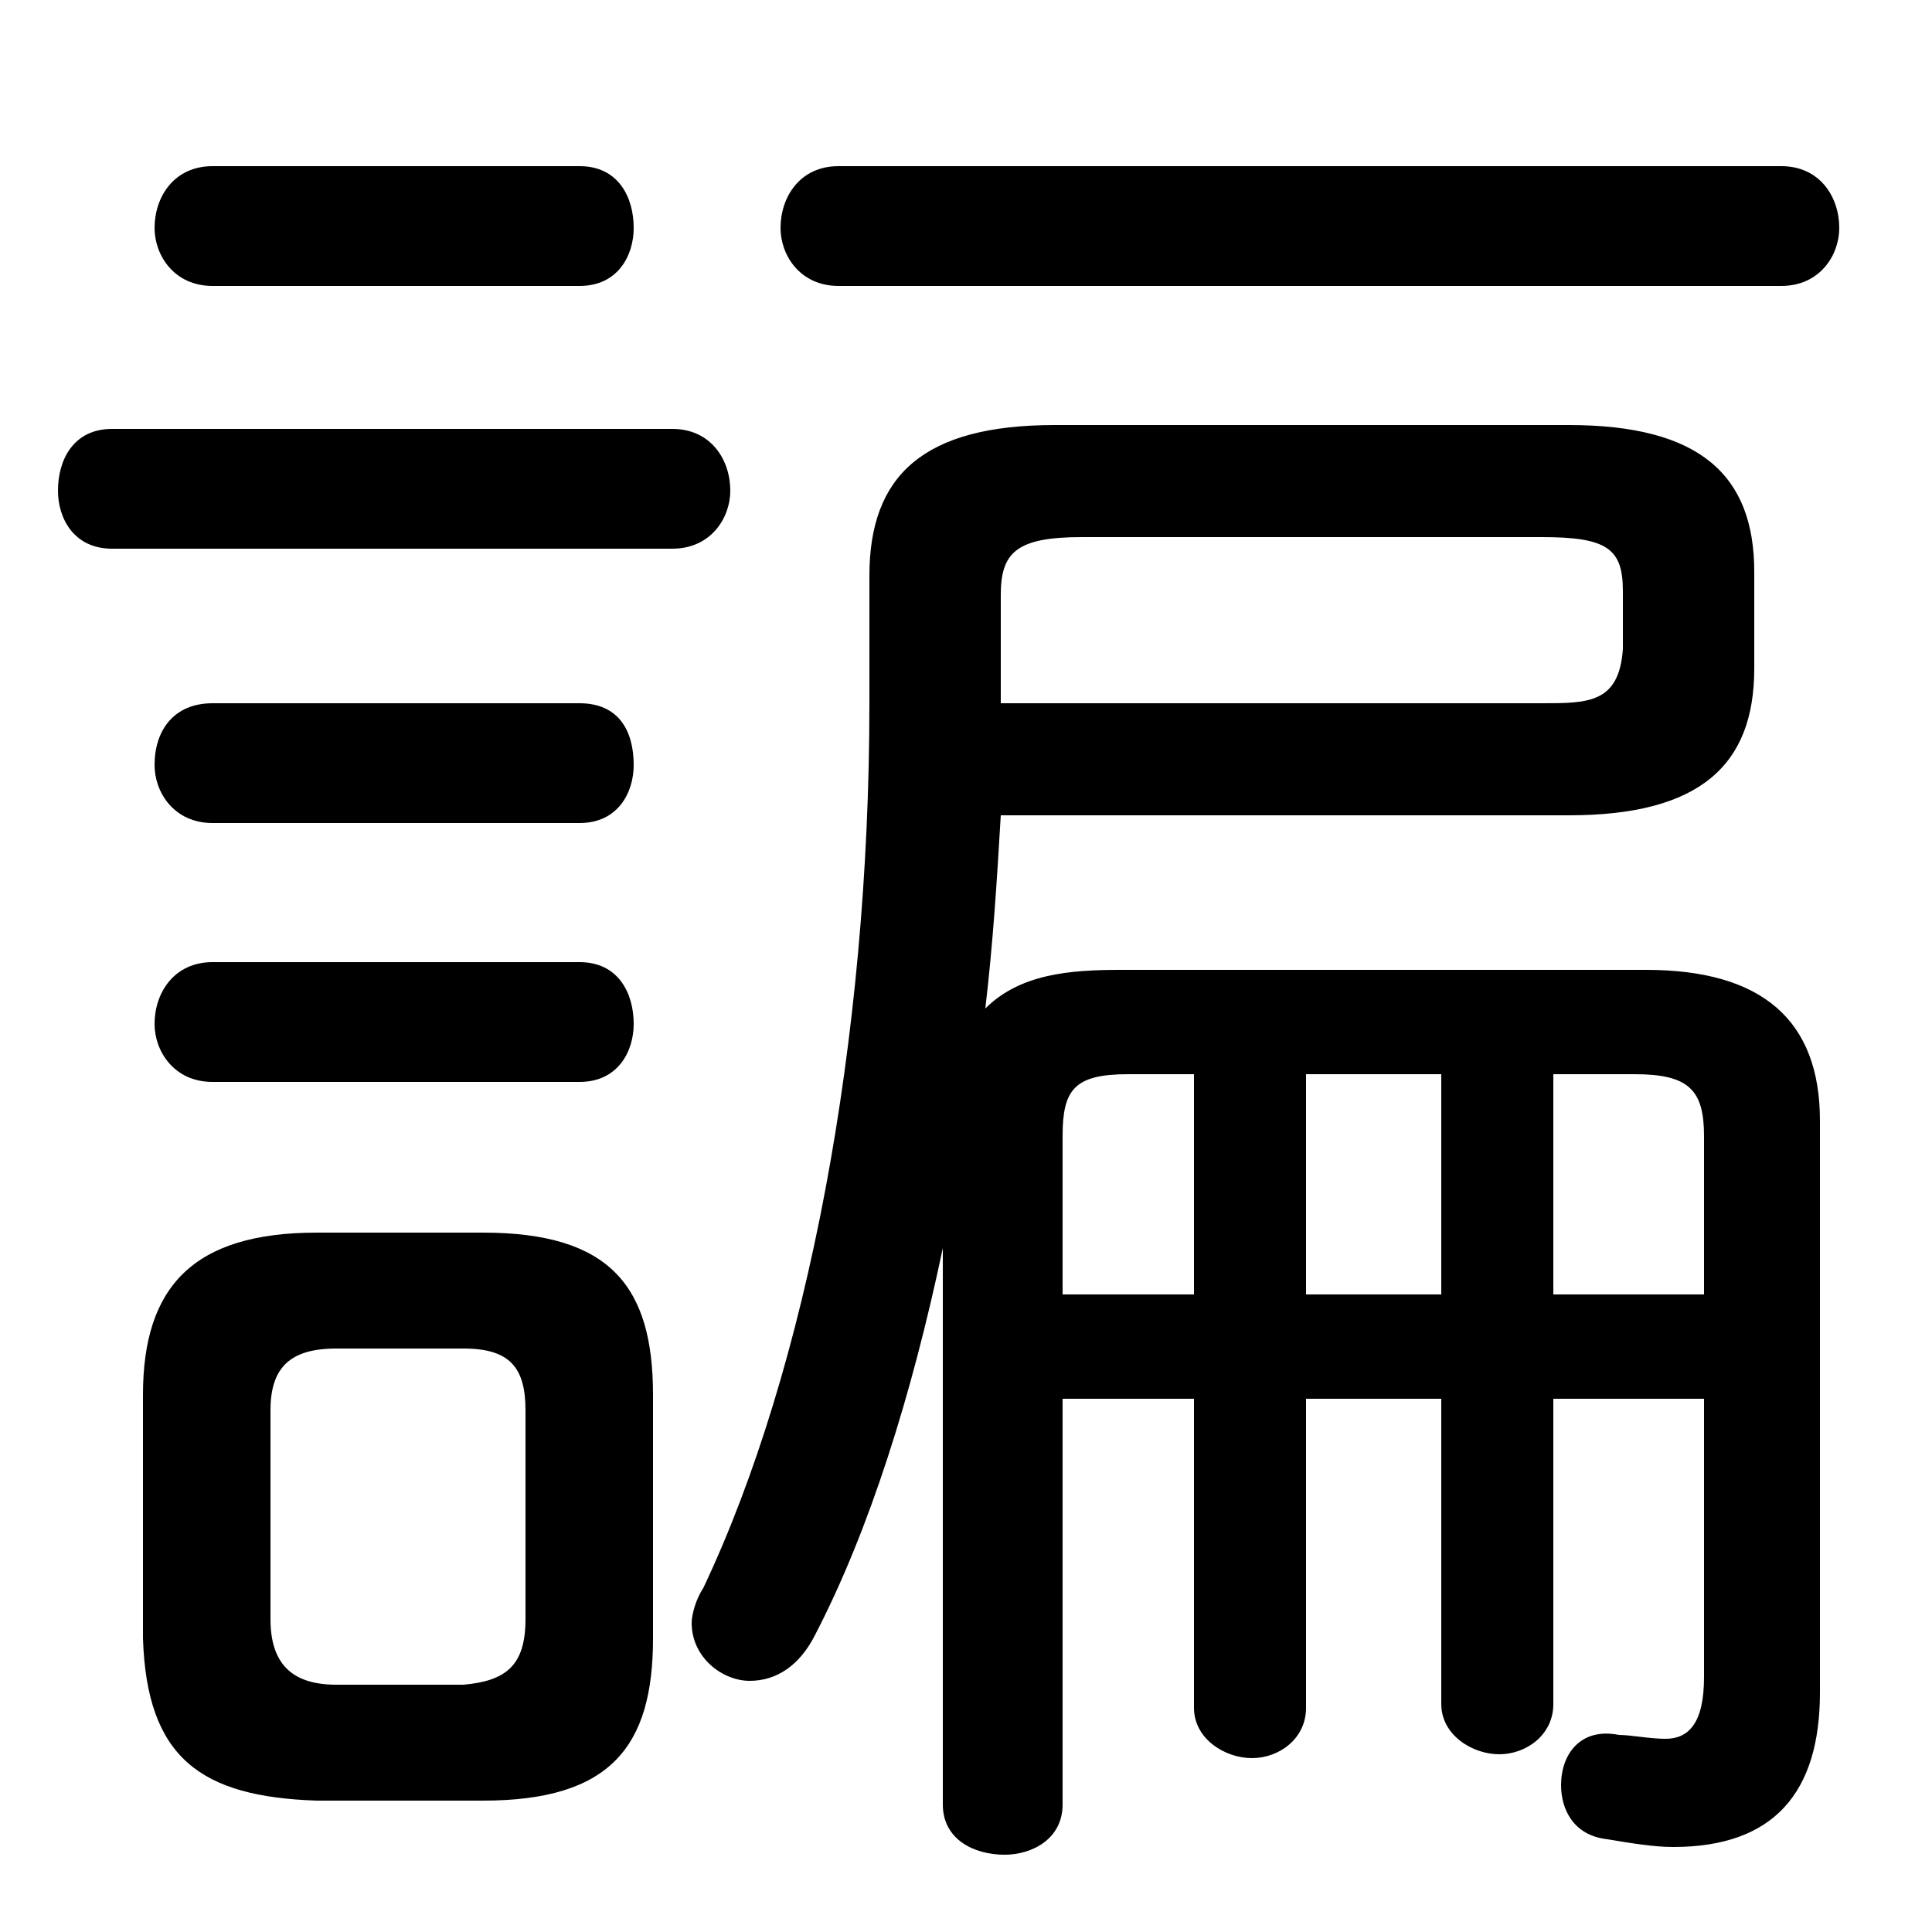 <svg xmlns="http://www.w3.org/2000/svg" viewBox="0 -44.0 50.0 50.0">
    <rect x="0" y="-44.0" width="50.0" height="50.0" fill="#808080" stroke="none"/>
    <g transform="scale(1, -1)">
        <!-- ボディの枠 -->
        <rect x="0" y="-6.0" width="50.0" height="50.0"
            stroke="white" fill="white"/>
        <!-- グリフ座標系の原点 -->
        <circle cx="0" cy="0" r="5" fill="white"/>
        <!-- グリフのアウトライン -->
        <g style="fill:black;stroke:#000000;stroke-width:0;stroke-linecap:round;stroke-linejoin:round;">
        <path d="M 40.2 7.8 L 44.1 7.8 L 44.1 0.6 C 44.1 -0.6 43.7 -1.0 43.1 -1.0 C 42.7 -1.0 42.2 -0.9 41.9 -0.9 C 40.9 -0.7 40.4 -1.4 40.4 -2.2 C 40.4 -2.8 40.7 -3.5 41.6 -3.6 C 42.2 -3.7 42.8 -3.8 43.3 -3.8 C 45.9 -3.8 47.1 -2.4 47.1 0.2 L 47.1 15.0 C 47.1 17.6 45.6 18.9 42.6 18.9 L 29.0 18.9 C 27.7 18.9 26.4 18.8 25.5 17.9 C 25.7 19.6 25.8 21.2 25.9 22.9 L 40.6 22.9 C 44.0 22.9 45.4 24.2 45.4 26.7 L 45.4 29.2 C 45.4 31.7 44.0 33.0 40.6 33.0 L 27.3 33.0 C 23.9 33.0 22.5 31.7 22.5 29.1 L 22.5 25.8 C 22.5 17.1 20.9 8.6 18.2 2.9 C 18.0 2.6 17.9 2.2 17.9 2.0 C 17.9 1.1 18.7 0.5 19.4 0.5 C 20.1 0.5 20.7 0.9 21.1 1.7 C 22.5 4.4 23.6 7.9 24.4 11.7 L 24.4 -2.7 C 24.4 -3.6 25.2 -4.0 26.0 -4.0 C 26.7 -4.0 27.5 -3.6 27.5 -2.7 L 27.5 7.8 L 30.9 7.8 L 30.9 -0.2 C 30.9 -1.0 31.7 -1.5 32.4 -1.5 C 33.1 -1.5 33.8 -1.0 33.8 -0.2 L 33.8 7.8 L 37.3 7.8 L 37.3 -0.1 C 37.3 -0.9 38.1 -1.4 38.8 -1.4 C 39.5 -1.4 40.2 -0.9 40.2 -0.1 Z M 40.2 10.5 L 40.2 16.2 L 42.3 16.2 C 43.7 16.2 44.1 15.8 44.1 14.6 L 44.1 10.5 Z M 37.3 10.5 L 33.8 10.5 L 33.8 16.2 L 37.3 16.2 Z M 30.9 10.5 L 27.5 10.5 L 27.5 14.6 C 27.5 15.8 27.8 16.2 29.2 16.2 L 30.9 16.2 Z M 25.9 25.8 L 25.9 28.6 C 25.9 29.7 26.3 30.1 28.0 30.1 L 39.9 30.1 C 41.6 30.1 42.0 29.8 42.0 28.7 L 42.0 27.2 C 41.9 25.8 41.1 25.8 39.9 25.8 Z M 12.5 -2.6 C 15.8 -2.6 16.9 -1.2 16.9 1.6 L 16.9 7.9 C 16.9 10.7 15.8 12.1 12.5 12.1 L 8.2 12.1 C 5.0 12.1 3.7 10.7 3.7 7.9 L 3.7 1.6 C 3.8 -1.5 5.2 -2.5 8.2 -2.6 Z M 8.7 0.4 C 7.5 0.4 7.0 1.0 7.0 2.1 L 7.0 7.5 C 7.0 8.6 7.5 9.1 8.7 9.1 L 12.0 9.1 C 13.2 9.1 13.6 8.6 13.6 7.5 L 13.6 2.1 C 13.6 0.9 13.1 0.5 12.0 0.4 Z M 17.4 29.8 C 18.4 29.8 18.9 30.6 18.9 31.3 C 18.9 32.1 18.4 32.9 17.4 32.9 L 2.9 32.9 C 1.9 32.9 1.5 32.1 1.5 31.3 C 1.5 30.6 1.9 29.8 2.9 29.8 Z M 15.0 36.6 C 16.0 36.6 16.4 37.4 16.4 38.1 C 16.4 38.9 16.0 39.7 15.0 39.7 L 5.5 39.7 C 4.5 39.7 4.0 38.9 4.0 38.1 C 4.0 37.4 4.5 36.6 5.5 36.6 Z M 15.0 22.7 C 16.0 22.7 16.4 23.5 16.4 24.2 C 16.4 25.1 16.0 25.8 15.0 25.8 L 5.5 25.8 C 4.5 25.8 4.0 25.1 4.0 24.2 C 4.0 23.5 4.5 22.7 5.5 22.7 Z M 15.0 16.0 C 16.0 16.0 16.4 16.8 16.4 17.5 C 16.4 18.3 16.0 19.1 15.0 19.1 L 5.5 19.1 C 4.5 19.1 4.0 18.3 4.0 17.5 C 4.0 16.8 4.5 16.0 5.5 16.0 Z M 46.1 36.6 C 47.1 36.6 47.6 37.4 47.6 38.1 C 47.6 38.9 47.1 39.7 46.1 39.7 L 21.7 39.7 C 20.7 39.7 20.2 38.9 20.2 38.1 C 20.2 37.4 20.7 36.6 21.7 36.6 Z"/>
    </g>
    </g>
</svg>
